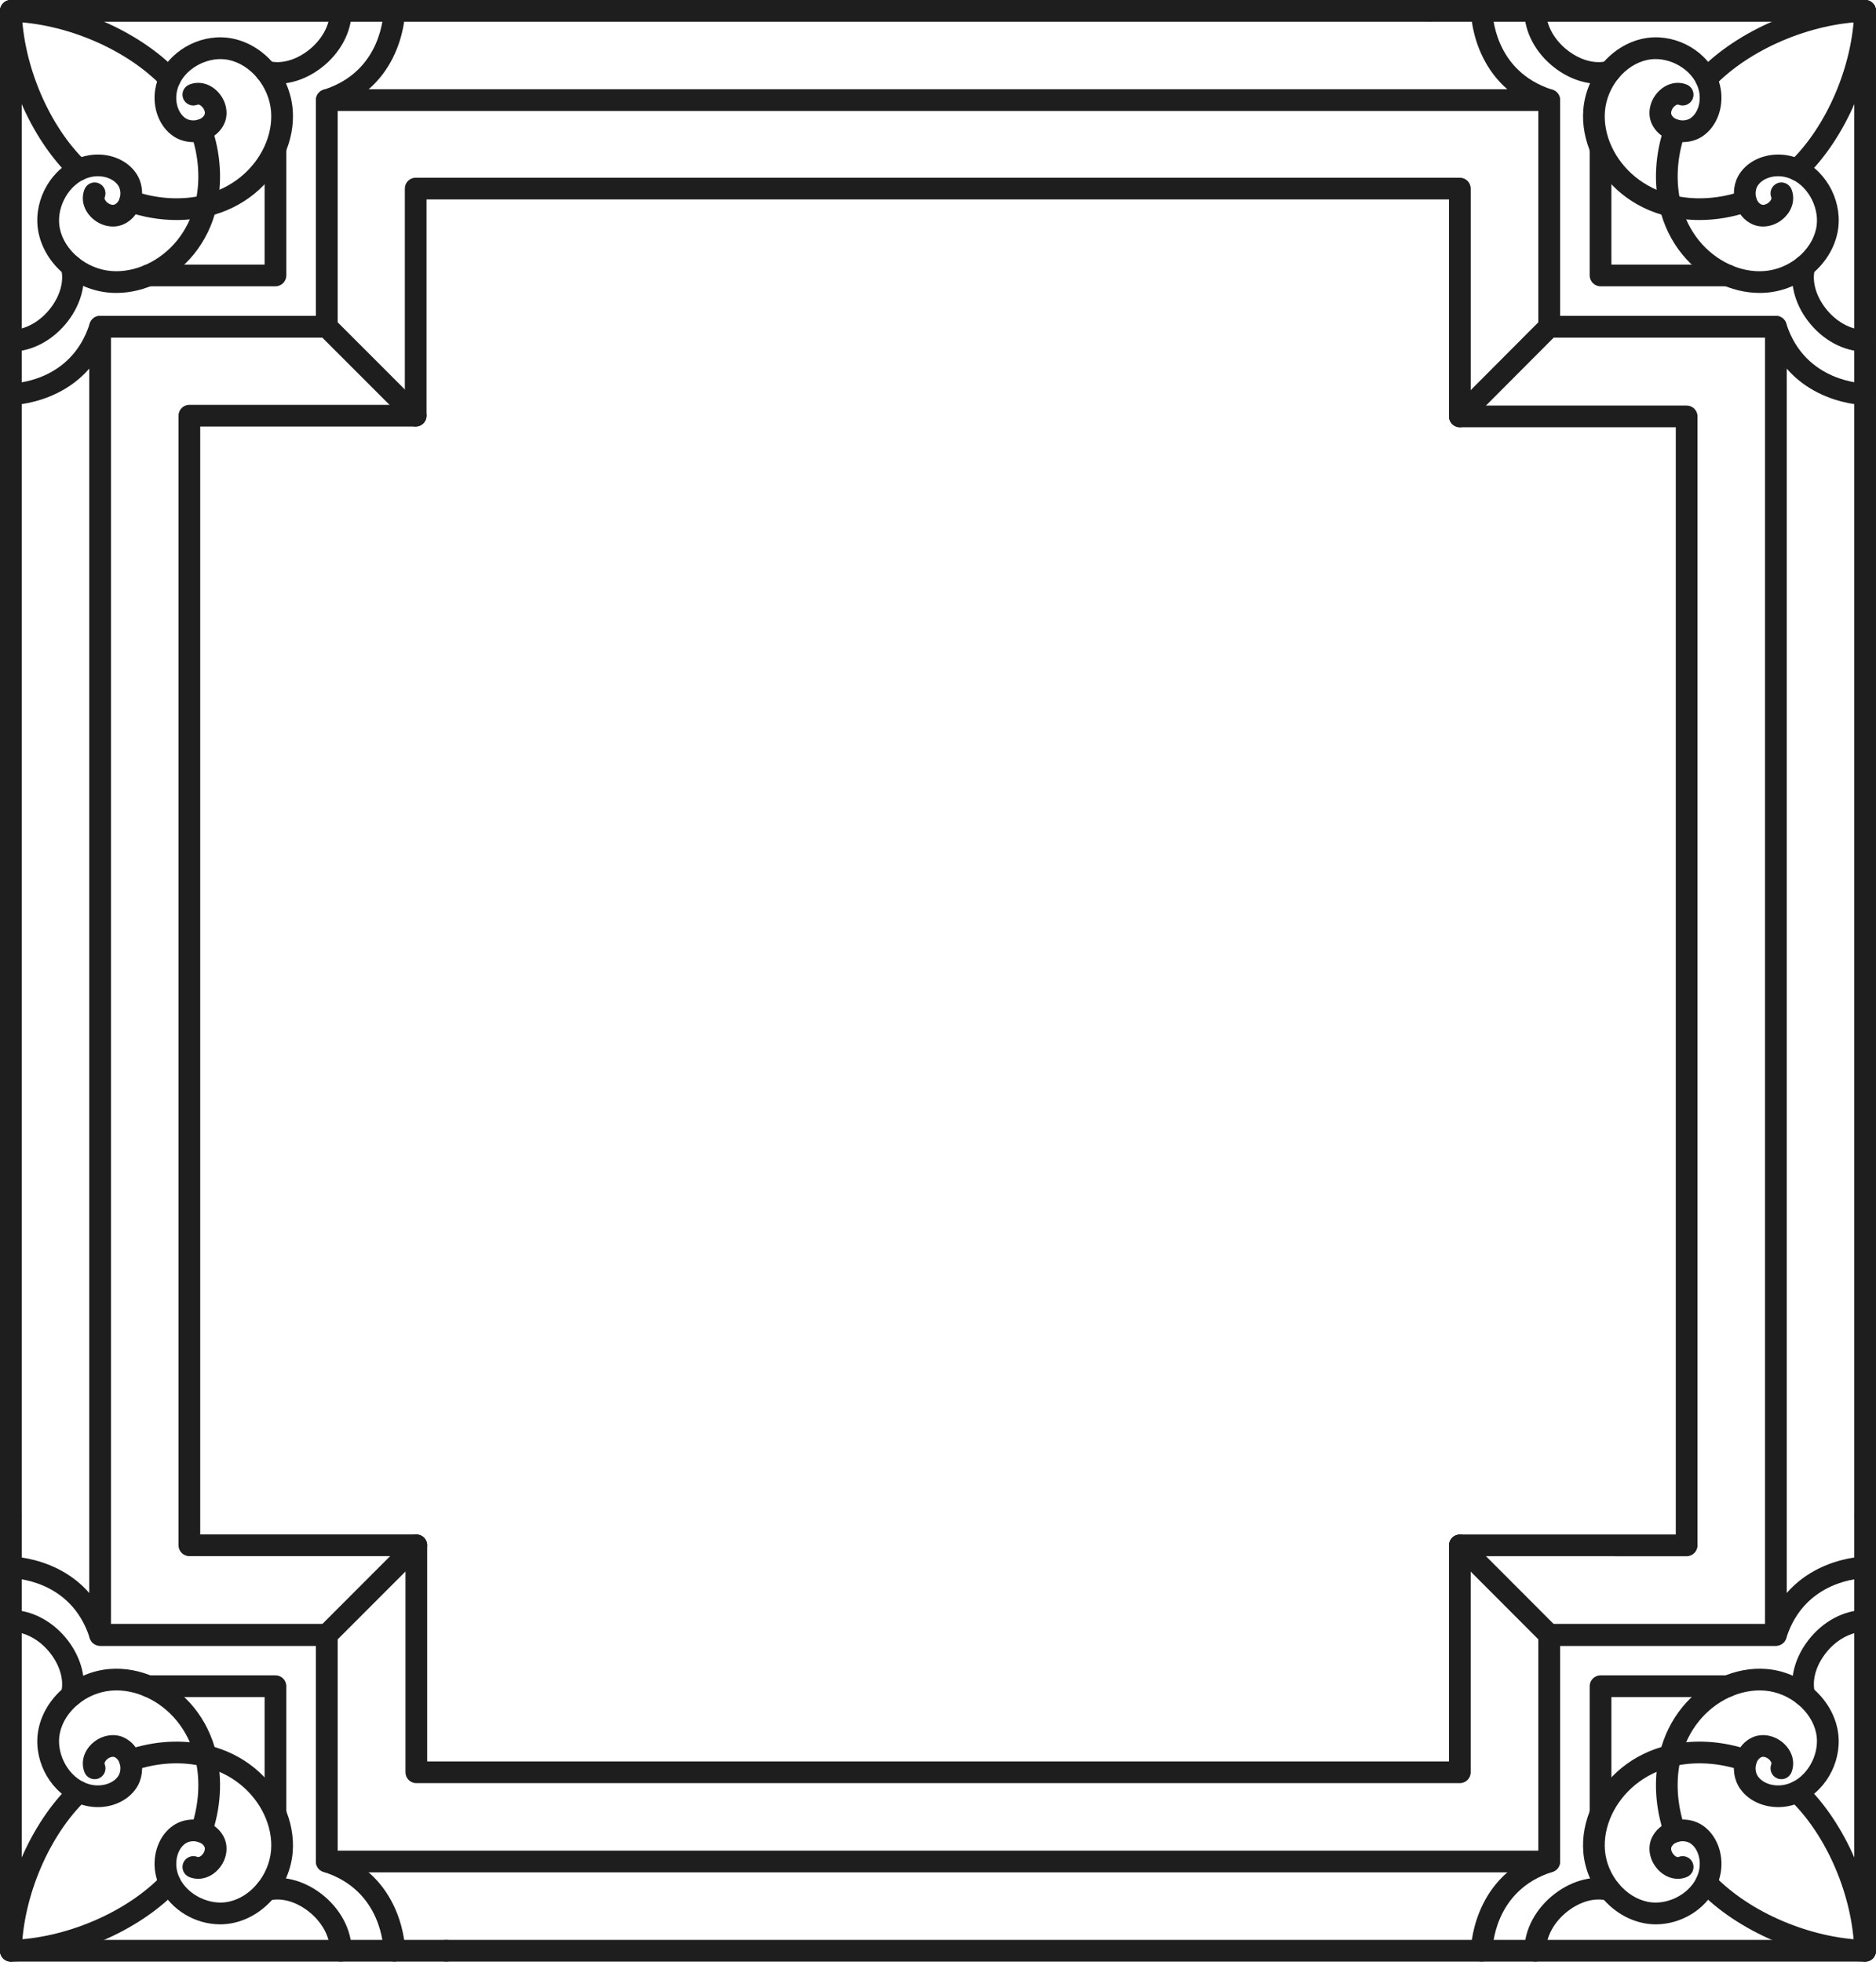 <?xml version="1.0" encoding="utf-8"?>
<!-- Generator: Adobe Illustrator 17.0.0, SVG Export Plug-In . SVG Version: 6.00 Build 0)  -->
<!DOCTYPE svg PUBLIC "-//W3C//DTD SVG 1.1//EN" "http://www.w3.org/Graphics/SVG/1.1/DTD/svg11.dtd">
<svg version="1.1" id="Layer_1" xmlns="http://www.w3.org/2000/svg" xmlns:xlink="http://www.w3.org/1999/xlink" x="0px" y="0px"
	 width="271.05px" height="283.465px" viewBox="0 0 271.05 283.465" enable-background="new 0 0 271.05 283.465"
	 xml:space="preserve">
<g>
	<g>
		<g>
			<g>
				<path fill="#1E1E1E" d="M64.457,283.465H1.569c-0.866,0-1.569-0.703-1.569-1.569v-62.888c0-0.866,0.703-1.569,1.569-1.569
					c0.866,0,1.569,0.703,1.569,1.569v61.319h61.319c0.866,0,1.569,0.703,1.569,1.569C66.026,282.762,65.323,283.465,64.457,283.465
					z"/>
			</g>
		</g>
		<g>
			<path fill="#1E1E1E" d="M31.807,278.076c-3.588,0-7.117-2.083-8.684-5.319c-0.323-0.661-0.554-1.382-0.685-2.14
				c-0.463-2.73,0.591-5.476,2.619-6.838c1.271-0.854,2.944-1.081,4.476-0.613c1.349,0.411,2.38,1.297,2.902,2.494
				c0.636,1.487,0.227,3.33-1.014,4.594c-1.144,1.164-2.708,1.544-4.076,0.988c-0.803-0.325-1.19-1.24-0.864-2.043
				c0.326-0.802,1.241-1.191,2.043-0.864c0.26,0.101,0.594-0.211,0.657-0.278c0.344-0.35,0.505-0.847,0.373-1.154
				c-0.196-0.451-0.671-0.655-0.937-0.736c-0.62-0.192-1.33-0.104-1.81,0.216c-1.006,0.676-1.531,2.199-1.277,3.704
				c0.081,0.459,0.22,0.898,0.416,1.298c1.189,2.453,4.345,3.989,7.052,3.433c3.224-0.662,5.875-3.864,6.167-7.448
				c0.273-3.41-1.414-7.042-4.399-9.475c-1.549-1.257-3.368-2.145-5.401-2.635c-3.15-0.769-6.716-0.551-10.045,0.615
				c-0.819,0.291-1.713-0.145-2-0.962c-0.286-0.818,0.145-1.713,0.962-2c3.895-1.362,8.094-1.614,11.822-0.702
				c2.488,0.6,4.724,1.694,6.641,3.249c3.776,3.078,5.901,7.737,5.547,12.162c-0.408,5.006-4.052,9.324-8.663,10.269
				C33.026,278.015,32.416,278.076,31.807,278.076z"/>
		</g>
		<g>
			<path fill="#1E1E1E" d="M1.57,283.465c-0.014,0-0.03,0-0.044-0.001c-0.866-0.023-1.55-0.745-1.525-1.611
				c0.237-8.715,4.379-18.381,10.306-24.055c0.625-0.598,1.617-0.577,2.219,0.049c0.599,0.626,0.577,1.619-0.049,2.218
				c-5.37,5.14-9.122,13.93-9.34,21.874C3.114,282.79,2.417,283.465,1.57,283.465z"/>
		</g>
		<g>
			<path fill="#1E1E1E" d="M29.072,266.235c-0.172,0-0.347-0.028-0.519-0.088c-0.817-0.287-1.248-1.182-0.962-2
				c1.164-3.326,1.383-6.891,0.616-10.04c-0.491-2.038-1.379-3.856-2.638-5.408c-2.431-2.989-6.065-4.678-9.48-4.396
				c-3.58,0.286-6.78,2.934-7.447,6.162c-0.554,2.706,0.986,5.872,3.432,7.054c0.408,0.198,0.847,0.339,1.312,0.42
				c1.495,0.247,3.017-0.271,3.687-1.275c0.325-0.482,0.412-1.195,0.225-1.819c-0.079-0.258-0.284-0.733-0.748-0.934
				c-0.3-0.126-0.793,0.028-1.139,0.369c-0.041,0.039-0.394,0.395-0.285,0.67c0.323,0.804-0.066,1.717-0.871,2.04
				c-0.801,0.322-1.718-0.066-2.04-0.871c-0.552-1.376-0.168-2.942,1.005-4.086c1.265-1.232,3.105-1.635,4.575-1.002
				c1.205,0.523,2.095,1.556,2.506,2.908c0.462,1.539,0.229,3.208-0.62,4.472c-1.354,2.029-4.098,3.084-6.825,2.621
				c-0.763-0.132-1.484-0.364-2.151-0.688c-3.778-1.825-5.988-6.345-5.136-10.509c0.954-4.619,5.273-8.258,10.268-8.657
				c4.418-0.369,9.092,1.764,12.168,5.545c1.557,1.919,2.65,4.155,3.251,6.647c0.909,3.727,0.66,7.925-0.703,11.818
				C30.327,265.831,29.72,266.235,29.072,266.235z"/>
		</g>
		<g>
			<path fill="#1E1E1E" d="M1.568,283.465c-0.847,0-1.544-0.674-1.567-1.526c-0.025-0.866,0.659-1.587,1.525-1.611
				c7.939-0.218,16.732-3.97,21.877-9.34c0.6-0.625,1.591-0.647,2.218-0.047c0.625,0.6,0.647,1.592,0.047,2.218
				c-5.678,5.925-15.346,10.067-24.056,10.304C1.597,283.465,1.582,283.465,1.568,283.465z"/>
		</g>
		<g>
			<path fill="#1E1E1E" d="M10.334,246.596c-0.137,0-0.276-0.017-0.414-0.055c-0.836-0.228-1.329-1.09-1.101-1.926
				c0.464-1.702-0.095-3.812-1.494-5.643c-1.521-1.991-3.673-3.18-5.756-3.18c-0.866,0-1.569-0.703-1.569-1.569
				c0-0.866,0.703-1.569,1.569-1.569c3.054,0,6.137,1.65,8.249,4.413c1.99,2.604,2.748,5.734,2.028,8.373
				C11.656,246.137,11.024,246.596,10.334,246.596z"/>
		</g>
		<g>
			<path fill="#1E1E1E" d="M49.242,283.465c-0.866,0-1.569-0.703-1.569-1.569c0-2.083-1.189-4.235-3.18-5.756
				c-1.83-1.399-3.937-1.956-5.643-1.494c-0.834,0.231-1.699-0.265-1.926-1.101c-0.228-0.837,0.266-1.699,1.101-1.926
				c2.636-0.719,5.769,0.038,8.373,2.028c2.763,2.111,4.413,5.195,4.413,8.249C50.811,282.762,50.108,283.465,49.242,283.465z"/>
		</g>
		<g>
			<path fill="#1E1E1E" d="M56.972,283.465h-0.001c-0.866-0.001-1.567-0.703-1.568-1.568c-0.003-0.394-0.172-8.729-8.663-11.4
				c-0.654-0.205-1.098-0.811-1.098-1.497v-31.179H14.464c-0.685,0-1.291-0.444-1.496-1.098c-2.677-8.512-11.048-8.66-11.403-8.663
				c-0.864-0.005-1.565-0.709-1.562-1.573c0.002-0.864,0.7-1.564,1.565-1.565c0.105,0,10.258,0.107,14.008,9.761h31.636
				c0.866,0,1.569,0.703,1.569,1.569v31.636c9.653,3.75,9.761,13.902,9.761,14.008C58.54,282.763,57.838,283.465,56.972,283.465z"/>
		</g>
		<g>
			<path fill="#1E1E1E" d="M39.8,263.404c-0.866,0-1.569-0.703-1.569-1.569v-16.602H21.414c-0.866,0-1.569-0.703-1.569-1.569
				s0.703-1.569,1.569-1.569H39.8c0.866,0,1.569,0.703,1.569,1.569v18.171C41.369,262.701,40.666,263.404,39.8,263.404z"/>
		</g>
	</g>
	<g>
		<g>
			<g>
				<path fill="#1E1E1E" d="M1.569,220.576c-0.866,0-1.569-0.703-1.569-1.569V1.57c0-0.866,0.703-1.569,1.569-1.569h205.024
					c0.866,0,1.569,0.703,1.569,1.569c0,0.866-0.703,1.569-1.569,1.569H3.138v215.868C3.138,219.874,2.435,220.576,1.569,220.576z"
					/>
			</g>
		</g>
		<g>
			<path fill="#1E1E1E" d="M25.507,31.795c-2.404,0-4.869-0.418-7.224-1.241c-0.818-0.286-1.249-1.181-0.963-1.999
				c0.287-0.817,1.182-1.251,1.999-0.963c3.333,1.166,6.897,1.381,10.04,0.615c2.041-0.492,3.859-1.379,5.408-2.637
				c2.984-2.431,4.67-6.063,4.397-9.476c-0.292-3.581-2.944-6.782-6.166-7.443c-2.7-0.556-5.864,0.978-7.05,3.426
				c-0.198,0.406-0.339,0.846-0.42,1.31c-0.253,1.497,0.272,3.02,1.279,3.697c0.475,0.321,1.184,0.406,1.807,0.218
				c0.267-0.082,0.743-0.286,0.943-0.746c0.128-0.298-0.033-0.795-0.377-1.145c-0.063-0.065-0.391-0.389-0.658-0.278
				c-0.805,0.325-1.718-0.063-2.043-0.866c-0.325-0.803,0.062-1.717,0.866-2.043c1.37-0.551,2.933-0.176,4.075,0.989
				c1.241,1.266,1.65,3.108,1.017,4.586c-0.525,1.205-1.555,2.091-2.906,2.504c-1.535,0.471-3.207,0.238-4.475-0.615
				c-2.028-1.361-3.082-4.107-2.62-6.83c0.132-0.763,0.364-1.484,0.689-2.151c1.83-3.78,6.347-5.984,10.506-5.129
				c4.609,0.946,8.252,5.262,8.66,10.264c0.354,4.429-1.771,9.088-5.545,12.163c-1.917,1.558-4.153,2.651-6.647,3.252
				C28.627,31.616,27.08,31.794,25.507,31.795z"/>
		</g>
		<g>
			<path fill="#1E1E1E" d="M11.392,26.105c-0.39,0-0.782-0.145-1.085-0.435C4.38,19.995,0.238,10.328,0.001,1.613
				C-0.024,0.747,0.66,0.026,1.526,0.003c0.838-0.05,1.587,0.658,1.611,1.525c0.218,7.943,3.97,16.735,9.34,21.876
				c0.626,0.598,0.648,1.591,0.049,2.217C12.217,25.942,11.804,26.105,11.392,26.105z"/>
		</g>
		<g>
			<path fill="#1E1E1E" d="M16.815,42.331c-0.328,0-0.655-0.013-0.981-0.04c-4.993-0.399-9.31-4.039-10.264-8.653
				c-0.853-4.169,1.356-8.688,5.14-10.514c0.664-0.324,1.385-0.556,2.139-0.686c2.738-0.467,5.48,0.593,6.834,2.623
				c0.847,1.261,1.079,2.93,0.621,4.463c-0.415,1.361-1.304,2.393-2.508,2.913c-1.471,0.633-3.311,0.233-4.576-1.001
				c-1.173-1.143-1.558-2.709-1.005-4.086c0.322-0.806,1.239-1.197,2.04-0.871c0.804,0.322,1.194,1.236,0.871,2.04
				c-0.11,0.275,0.244,0.631,0.285,0.671c0.349,0.339,0.842,0.501,1.142,0.366c0.462-0.199,0.666-0.673,0.746-0.938
				c0.185-0.618,0.098-1.332-0.224-1.811c-0.673-1.007-2.196-1.534-3.698-1.276c-0.455,0.079-0.894,0.22-1.298,0.417
				c-2.451,1.184-3.991,4.349-3.436,7.059c0.666,3.224,3.866,5.872,7.443,6.158c3.436,0.268,7.052-1.407,9.484-4.397
				c1.258-1.55,2.146-3.369,2.636-5.403c0.768-3.153,0.55-6.719-0.615-10.044c-0.286-0.818,0.145-1.713,0.962-2
				c0.819-0.284,1.713,0.146,2,0.962c1.363,3.892,1.612,8.09,0.702,11.821c-0.6,2.489-1.694,4.725-3.249,6.642
				C25.156,40.249,20.944,42.331,16.815,42.331z"/>
		</g>
		<g>
			<path fill="#1E1E1E" d="M24.535,12.961c-0.413,0-0.824-0.161-1.133-0.483c-5.145-5.37-13.937-9.122-21.877-9.34
				C0.66,3.115-0.024,2.394,0.001,1.527C0.023,0.66,0.769-0.045,1.612,0.003c8.71,0.237,18.378,4.379,24.056,10.304
				c0.6,0.626,0.578,1.619-0.047,2.219C25.317,12.816,24.925,12.961,24.535,12.961z"/>
		</g>
		<g>
			<path fill="#1E1E1E" d="M1.569,50.814C0.703,50.814,0,50.111,0,49.245s0.703-1.569,1.569-1.569c2.083,0,4.234-1.189,5.755-3.18
				c1.4-1.832,1.959-3.943,1.495-5.644c-0.228-0.837,0.265-1.699,1.101-1.926c0.83-0.232,1.699,0.265,1.926,1.101
				c0.719,2.639-0.039,5.771-2.028,8.375C7.706,49.164,4.623,50.814,1.569,50.814z"/>
		</g>
		<g>
			<path fill="#1E1E1E" d="M40.067,12.114c-0.7,0-1.386-0.087-2.041-0.265c-0.837-0.228-1.33-1.09-1.102-1.926
				c0.228-0.837,1.092-1.328,1.925-1.102c1.705,0.461,3.813-0.096,5.645-1.495c1.991-1.521,3.179-3.673,3.179-5.756
				c0-0.866,0.703-1.569,1.569-1.569c0.866,0,1.569,0.703,1.569,1.569c0,3.054-1.65,6.138-4.412,8.249
				C44.443,11.315,42.187,12.114,40.067,12.114z"/>
		</g>
		<g>
			<path fill="#1E1E1E" d="M1.568,58.543L1.568,58.543C0.701,58.541-0.001,57.839,0,56.973c0.001-0.866,0.703-1.568,1.569-1.568
				c0.001,0,0.001,0,0.001,0c0.35-0.002,8.721-0.15,11.398-8.662c0.205-0.654,0.811-1.098,1.496-1.098h31.179v-31.18
				c0-0.685,0.444-1.291,1.098-1.496c8.512-2.676,8.66-11.048,8.663-11.403c0.005-0.863,0.707-1.562,1.569-1.562
				c0.001,0,0.003,0,0.003,0c0.865,0.002,1.565,0.7,1.566,1.565c0,0.105-0.106,10.259-9.761,14.008v31.637
				c0,0.866-0.703,1.569-1.569,1.569H15.576C11.828,58.432,1.683,58.543,1.568,58.543z"/>
		</g>
		<g>
			<path fill="#1E1E1E" d="M39.8,41.371H21.414c-0.866,0-1.569-0.703-1.569-1.569c0-0.866,0.703-1.569,1.569-1.569h16.817V21.631
				c0-0.866,0.703-1.569,1.569-1.569c0.866,0,1.569,0.703,1.569,1.569v18.171C41.369,40.668,40.666,41.371,39.8,41.371z"/>
		</g>
	</g>
	<g>
		<g>
			<g>
				<path fill="#1E1E1E" d="M269.481,283.465H64.457c-0.866,0-1.569-0.703-1.569-1.569c0-0.866,0.703-1.569,1.569-1.569h203.455
					v-61.319c0-0.866,0.703-1.569,1.569-1.569c0.866,0,1.569,0.703,1.569,1.569v62.888
					C271.05,282.762,270.347,283.465,269.481,283.465z"/>
			</g>
		</g>
		<g>
			<path fill="#1E1E1E" d="M239.244,278.076c-0.609,0-1.22-0.06-1.824-0.185c-4.609-0.945-8.252-5.262-8.66-10.265
				c-0.354-4.428,1.769-9.087,5.544-12.163c1.919-1.558,4.155-2.651,6.648-3.252c3.723-0.911,7.921-0.662,11.817,0.703
				c0.817,0.287,1.248,1.182,0.962,2c-0.288,0.816-1.183,1.247-2,0.962c-3.328-1.165-6.895-1.384-10.038-0.616
				c-2.04,0.492-3.859,1.379-5.409,2.638c-2.985,2.431-4.67,6.063-4.396,9.475c0.292,3.583,2.944,6.784,6.166,7.445
				c2.702,0.561,5.866-0.979,7.049-3.427c0.199-0.408,0.34-0.847,0.421-1.311c0.252-1.497-0.273-3.02-1.279-3.696
				c-0.477-0.32-1.188-0.406-1.806-0.217c-0.269,0.082-0.744,0.285-0.944,0.746c-0.129,0.298,0.032,0.795,0.376,1.145
				c0.063,0.064,0.396,0.39,0.658,0.277c0.804-0.322,1.719,0.063,2.044,0.865c0.325,0.803-0.062,1.718-0.865,2.044
				c-1.371,0.556-2.934,0.176-4.076-0.989c-1.241-1.264-1.65-3.107-1.017-4.585c0.525-1.207,1.557-2.093,2.909-2.504
				c1.527-0.466,3.199-0.241,4.472,0.613c2.027,1.364,3.08,4.109,2.622,6.832c-0.133,0.763-0.365,1.484-0.692,2.152
				C246.361,275.994,242.833,278.076,239.244,278.076z"/>
		</g>
		<g>
			<path fill="#1E1E1E" d="M269.48,283.465c-0.847,0-1.544-0.674-1.567-1.526c-0.217-7.944-3.969-16.734-9.34-21.874
				c-0.626-0.6-0.647-1.592-0.049-2.218c0.597-0.626,1.592-0.649,2.218-0.049c5.928,5.674,10.07,15.341,10.306,24.055
				c0.023,0.866-0.659,1.587-1.525,1.611C269.51,283.465,269.494,283.465,269.48,283.465z"/>
		</g>
		<g>
			<path fill="#1E1E1E" d="M241.978,266.235c-0.648,0-1.254-0.405-1.481-1.05c-1.363-3.895-1.612-8.093-0.702-11.822
				c0.6-2.489,1.693-4.726,3.249-6.642c3.076-3.782,7.728-5.905,12.171-5.546c4.993,0.399,9.31,4.039,10.265,8.654
				c0.853,4.167-1.358,8.686-5.141,10.514c-0.662,0.323-1.383,0.555-2.139,0.686c-2.736,0.462-5.478-0.591-6.834-2.623
				c-0.847-1.261-1.08-2.929-0.62-4.463c0.416-1.361,1.304-2.392,2.507-2.913c1.475-0.633,3.31-0.232,4.576,1.001
				c1.172,1.144,1.559,2.71,1.005,4.086c-0.323,0.805-1.245,1.193-2.04,0.871c-0.805-0.323-1.194-1.236-0.871-2.04
				c0.11-0.275-0.244-0.631-0.285-0.671c-0.347-0.338-0.837-0.497-1.141-0.367c-0.462,0.2-0.667,0.676-0.748,0.942
				c-0.185,0.616-0.098,1.329,0.224,1.808c0.674,1.006,2.191,1.532,3.698,1.277c0.457-0.08,0.897-0.221,1.299-0.417
				c2.452-1.185,3.992-4.35,3.437-7.059c-0.667-3.224-3.867-5.873-7.444-6.159c-3.436-0.27-7.053,1.406-9.483,4.397
				c-1.258,1.55-2.145,3.368-2.636,5.403c-0.769,3.151-0.551,6.717,0.615,10.045c0.286,0.818-0.145,1.713-0.962,2
				C242.326,266.208,242.15,266.235,241.978,266.235z"/>
		</g>
		<g>
			<path fill="#1E1E1E" d="M269.482,283.465c-0.014,0-0.03,0-0.044-0.001c-8.711-0.237-18.378-4.379-24.056-10.304
				c-0.6-0.626-0.578-1.619,0.047-2.218c0.625-0.6,1.617-0.579,2.219,0.047c5.145,5.37,13.937,9.122,21.877,9.34
				c0.866,0.023,1.549,0.744,1.525,1.611C271.026,282.79,270.329,283.465,269.482,283.465z"/>
		</g>
		<g>
			<path fill="#1E1E1E" d="M260.716,246.596c-0.69,0-1.323-0.459-1.513-1.157c-0.719-2.639,0.04-5.77,2.03-8.374
				c2.111-2.763,5.194-4.412,8.248-4.412c0.866,0,1.569,0.703,1.569,1.569c0,0.866-0.703,1.569-1.569,1.569
				c-2.083,0-4.234,1.188-5.755,3.179c-1.399,1.832-1.959,3.943-1.495,5.645c0.228,0.835-0.266,1.698-1.101,1.925
				C260.991,246.578,260.853,246.596,260.716,246.596z"/>
		</g>
		<g>
			<path fill="#1E1E1E" d="M221.807,283.465c-0.866,0-1.569-0.703-1.569-1.569c0-3.054,1.65-6.138,4.413-8.249
				c2.605-1.989,5.737-2.748,8.375-2.028c0.835,0.228,1.329,1.09,1.101,1.926c-0.228,0.837-1.093,1.332-1.926,1.101
				c-1.706-0.464-3.813,0.094-5.644,1.495c-1.991,1.521-3.18,3.672-3.18,5.755C223.376,282.762,222.674,283.465,221.807,283.465z"/>
		</g>
		<g>
			<path fill="#1E1E1E" d="M214.077,283.461c-0.001,0-0.003,0-0.003,0c-0.865-0.002-1.565-0.7-1.566-1.565
				c0-0.105,0.107-10.258,9.761-14.008v-31.636c0-0.866,0.703-1.569,1.569-1.569h31.637c3.747-9.649,13.891-9.761,14.007-9.761l0,0
				c0.867,0.001,1.569,0.704,1.568,1.57c-0.001,0.866-0.703,1.568-1.569,1.568h-0.001c-0.35,0.002-8.721,0.15-11.397,8.663
				c-0.205,0.654-0.811,1.098-1.496,1.098h-31.18V269c0,0.686-0.444,1.291-1.098,1.497c-8.512,2.677-8.661,11.047-8.663,11.403
				C215.641,282.763,214.94,283.461,214.077,283.461z"/>
		</g>
		<g>
			<path fill="#1E1E1E" d="M231.251,263.404c-0.866,0-1.569-0.703-1.569-1.569v-18.171c0-0.866,0.703-1.569,1.569-1.569h18.386
				c0.866,0,1.569,0.703,1.569,1.569s-0.703,1.569-1.569,1.569h-16.817v16.602C232.819,262.701,232.117,263.404,231.251,263.404z"/>
		</g>
	</g>
	<g>
		<g>
			<g>
				<path fill="#1E1E1E" d="M269.481,220.576c-0.866,0-1.569-0.703-1.569-1.569V3.139h-61.32c-0.866,0-1.569-0.703-1.569-1.569
					c0-0.866,0.703-1.569,1.569-1.569h62.888c0.866,0,1.569,0.703,1.569,1.569v217.437
					C271.05,219.874,270.347,220.576,269.481,220.576z"/>
			</g>
		</g>
		<g>
			<path fill="#1E1E1E" d="M245.546,31.794c-1.575,0-3.125-0.179-4.599-0.539c-2.49-0.601-4.726-1.695-6.641-3.25
				c-3.777-3.075-5.901-7.735-5.546-12.162c0.409-5.004,4.052-9.321,8.663-10.267c4.155-0.854,8.674,1.348,10.505,5.134
				c0.324,0.665,0.556,1.386,0.686,2.14c0.461,2.73-0.592,5.476-2.619,6.838c-1.269,0.852-2.938,1.085-4.475,0.614
				c-1.351-0.413-2.382-1.298-2.903-2.494c-0.636-1.487-0.228-3.33,1.012-4.594c1.143-1.166,2.704-1.543,4.076-0.99
				c0.804,0.325,1.191,1.24,0.866,2.043c-0.325,0.803-1.236,1.191-2.043,0.866c-0.27-0.105-0.596,0.213-0.659,0.278
				c-0.344,0.35-0.504,0.847-0.373,1.154c0.196,0.45,0.673,0.655,0.939,0.736c0.62,0.188,1.33,0.102,1.808-0.218
				c1.006-0.676,1.531-2.199,1.277-3.704c-0.079-0.456-0.22-0.895-0.417-1.299c-1.186-2.452-4.349-3.989-7.049-3.431
				c-3.225,0.662-5.876,3.863-6.168,7.447c-0.274,3.411,1.412,7.042,4.398,9.475c1.548,1.257,3.366,2.144,5.402,2.635
				c3.15,0.77,6.715,0.552,10.044-0.614c0.821-0.289,1.713,0.145,1.999,0.963c0.286,0.817-0.145,1.713-0.963,1.999
				C250.414,31.377,247.95,31.794,245.546,31.794z"/>
		</g>
		<g>
			<path fill="#1E1E1E" d="M259.658,26.105c-0.413,0-0.825-0.162-1.134-0.484c-0.598-0.626-0.577-1.619,0.049-2.218
				c5.371-5.141,9.123-13.931,9.34-21.874c0.022-0.866,0.704-1.572,1.611-1.525c0.866,0.023,1.548,0.744,1.525,1.611
				c-0.236,8.715-4.378,18.381-10.306,24.056C260.439,25.96,260.048,26.105,259.658,26.105z"/>
		</g>
		<g>
			<path fill="#1E1E1E" d="M254.232,42.331c-4.127,0-8.339-2.082-11.186-5.585c-1.557-1.916-2.651-4.153-3.251-6.647
				c-0.909-3.725-0.66-7.923,0.703-11.817c0.286-0.816,1.182-1.251,2-0.962c0.817,0.287,1.248,1.182,0.962,2
				c-1.165,3.327-1.384,6.892-0.616,10.04c0.492,2.041,1.379,3.859,2.637,5.408c2.431,2.991,6.071,4.688,9.48,4.396
				c3.579-0.286,6.78-2.935,7.448-6.161c0.554-2.707-0.986-5.872-3.433-7.054c-0.41-0.199-0.849-0.34-1.311-0.421
				c-1.494-0.254-3.016,0.271-3.688,1.276c-0.323,0.481-0.41,1.195-0.223,1.82c0.078,0.256,0.283,0.731,0.746,0.932
				c0.303,0.129,0.793-0.028,1.14-0.367c0.041-0.04,0.395-0.396,0.285-0.671c-0.323-0.804,0.068-1.718,0.871-2.04
				c0.795-0.326,1.717,0.065,2.04,0.871c0.553,1.377,0.168,2.943-1.005,4.087c-1.265,1.232-3.104,1.635-4.574,1
				c-1.203-0.519-2.093-1.551-2.506-2.904c-0.461-1.541-0.229-3.21,0.619-4.475c1.356-2.026,4.096-3.075,6.826-2.622
				c0.761,0.133,1.482,0.365,2.151,0.691c3.778,1.824,5.989,6.344,5.137,10.509c-0.956,4.618-5.275,8.257-10.269,8.656
				C254.888,42.318,254.56,42.331,254.232,42.331z"/>
		</g>
		<g>
			<path fill="#1E1E1E" d="M246.515,12.961c-0.39,0-0.782-0.145-1.086-0.436c-0.625-0.6-0.646-1.592-0.047-2.219
				c5.678-5.925,15.346-10.067,24.056-10.304c0.836-0.05,1.587,0.658,1.611,1.525c0.024,0.866-0.659,1.587-1.525,1.611
				c-7.939,0.218-16.732,3.97-21.877,9.34C247.339,12.799,246.927,12.961,246.515,12.961z"/>
		</g>
		<g>
			<path fill="#1E1E1E" d="M269.481,50.814c-3.053,0-6.137-1.65-8.247-4.412c-1.991-2.605-2.75-5.735-2.031-8.375
				c0.228-0.838,1.09-1.334,1.926-1.102c0.835,0.228,1.329,1.09,1.101,1.926c-0.464,1.703,0.096,3.814,1.496,5.646
				c1.521,1.991,3.672,3.179,5.754,3.179c0.866,0,1.569,0.703,1.569,1.569S270.347,50.814,269.481,50.814z"/>
		</g>
		<g>
			<path fill="#1E1E1E" d="M230.983,12.114c-2.121,0-4.375-0.8-6.333-2.296c-2.762-2.11-4.411-5.194-4.411-8.248
				c0-0.866,0.703-1.569,1.569-1.569c0.866,0,1.569,0.703,1.569,1.569c0,2.083,1.189,4.234,3.179,5.755
				c1.832,1.4,3.94,1.957,5.646,1.496c0.832-0.226,1.697,0.265,1.925,1.102c0.228,0.836-0.266,1.698-1.102,1.926
				C232.37,12.028,231.684,12.114,230.983,12.114z"/>
		</g>
		<g>
			<path fill="#1E1E1E" d="M269.482,58.543c-0.105,0-10.258-0.105-14.007-9.76h-31.637c-0.866,0-1.569-0.703-1.569-1.569V15.577
				c-9.654-3.749-9.761-13.902-9.761-14.008c0.001-0.866,0.703-1.568,1.569-1.568h0.001c0.866,0.001,1.567,0.703,1.568,1.568
				c0.003,0.394,0.172,8.73,8.663,11.4c0.654,0.205,1.098,0.811,1.098,1.496v31.18h31.18c0.685,0,1.291,0.444,1.496,1.098
				c2.694,8.571,11.31,8.662,11.397,8.662h0.001c0.866,0,1.568,0.702,1.569,1.568C271.051,57.839,270.349,58.541,269.482,58.543z
				 M215.646,1.571h0.021H215.646z"/>
		</g>
		<g>
			<path fill="#1E1E1E" d="M249.636,41.371h-18.386c-0.866,0-1.569-0.703-1.569-1.569V21.631c0-0.866,0.703-1.569,1.569-1.569
				c0.866,0,1.569,0.703,1.569,1.569v16.602h16.817c0.866,0,1.569,0.703,1.569,1.569C251.205,40.668,250.502,41.371,249.636,41.371z
				"/>
		</g>
	</g>
	<g>
		<path fill="#1E1E1E" d="M223.838,270.569H47.212c-0.866,0-1.569-0.703-1.569-1.569v-31.179H14.464
			c-0.866,0-1.569-0.703-1.569-1.569V47.214c0-0.866,0.703-1.569,1.569-1.569h31.179v-31.18c0-0.866,0.703-1.569,1.569-1.569
			h176.626c0.866,0,1.569,0.703,1.569,1.569v31.18h31.18c0.866,0,1.569,0.703,1.569,1.569v189.039c0,0.866-0.703,1.569-1.569,1.569
			h-31.18V269C225.407,269.866,224.704,270.569,223.838,270.569z M48.78,267.431h173.489v-31.179c0-0.866,0.703-1.569,1.569-1.569
			h31.18V48.783h-31.18c-0.866,0-1.569-0.703-1.569-1.569v-31.18H48.78v31.18c0,0.866-0.703,1.569-1.569,1.569H16.033v185.901
			h31.179c0.866,0,1.569,0.703,1.569,1.569V267.431z"/>
	</g>
	<g>
		<path fill="#1E1E1E" d="M210.921,257.674H60.153c-0.866,0-1.569-0.703-1.569-1.569v-31.236H27.36
			c-0.866,0-1.569-0.703-1.569-1.569V60.07c0-0.866,0.703-1.569,1.569-1.569h31.132V27.249c0-0.866,0.703-1.569,1.569-1.569h150.861
			c0.866,0,1.569,0.703,1.569,1.569v31.355h31.201c0.866,0,1.569,0.703,1.569,1.569v163.139c0,0.866-0.703,1.569-1.569,1.569H212.49
			v31.225C212.49,256.971,211.788,257.674,210.921,257.674z M61.722,254.536h147.631v-31.225c0-0.866,0.703-1.569,1.569-1.569
			h31.201V61.742h-31.201c-0.866,0-1.569-0.703-1.569-1.569V28.818H61.629V60.07c0,0.866-0.703,1.569-1.569,1.569H28.928v160.093
			h31.224c0.866,0,1.569,0.703,1.569,1.569V254.536z"/>
	</g>
	<g>
		<path fill="#1E1E1E" d="M60.06,61.638c-0.401,0-0.803-0.153-1.109-0.46L46.102,48.323c-0.613-0.613-0.613-1.607,0-2.219
			c0.613-0.613,1.606-0.613,2.219,0L61.169,58.96c0.613,0.613,0.613,1.607,0,2.219C60.863,61.485,60.461,61.638,60.06,61.638z"/>
	</g>
	<g>
		<path fill="#1E1E1E" d="M210.921,61.742c-0.4,0-0.802-0.152-1.107-0.457c-0.614-0.612-0.616-1.606-0.004-2.219l12.917-12.959
			c0.611-0.613,1.606-0.617,2.218-0.004c0.614,0.612,0.616,1.605,0.004,2.218L212.033,61.28
			C211.726,61.587,211.324,61.742,210.921,61.742z"/>
	</g>
	<g>
		<path fill="#1E1E1E" d="M223.838,237.822c-0.402,0-0.804-0.153-1.11-0.461l-12.917-12.941c-0.612-0.613-0.611-1.607,0.002-2.218
			c0.614-0.612,1.607-0.612,2.218,0.002l12.917,12.941c0.612,0.613,0.611,1.607-0.002,2.218
			C224.64,237.669,224.239,237.822,223.838,237.822z"/>
	</g>
	<g>
		<path fill="#1E1E1E" d="M47.212,237.822c-0.401,0-0.803-0.153-1.109-0.459c-0.613-0.613-0.613-1.607-0.001-2.219l12.941-12.953
			c0.613-0.613,1.607-0.612,2.219-0.001c0.613,0.613,0.613,1.607,0.001,2.219l-12.941,12.953
			C48.015,237.669,47.613,237.822,47.212,237.822z"/>
	</g>
</g>
</svg>
